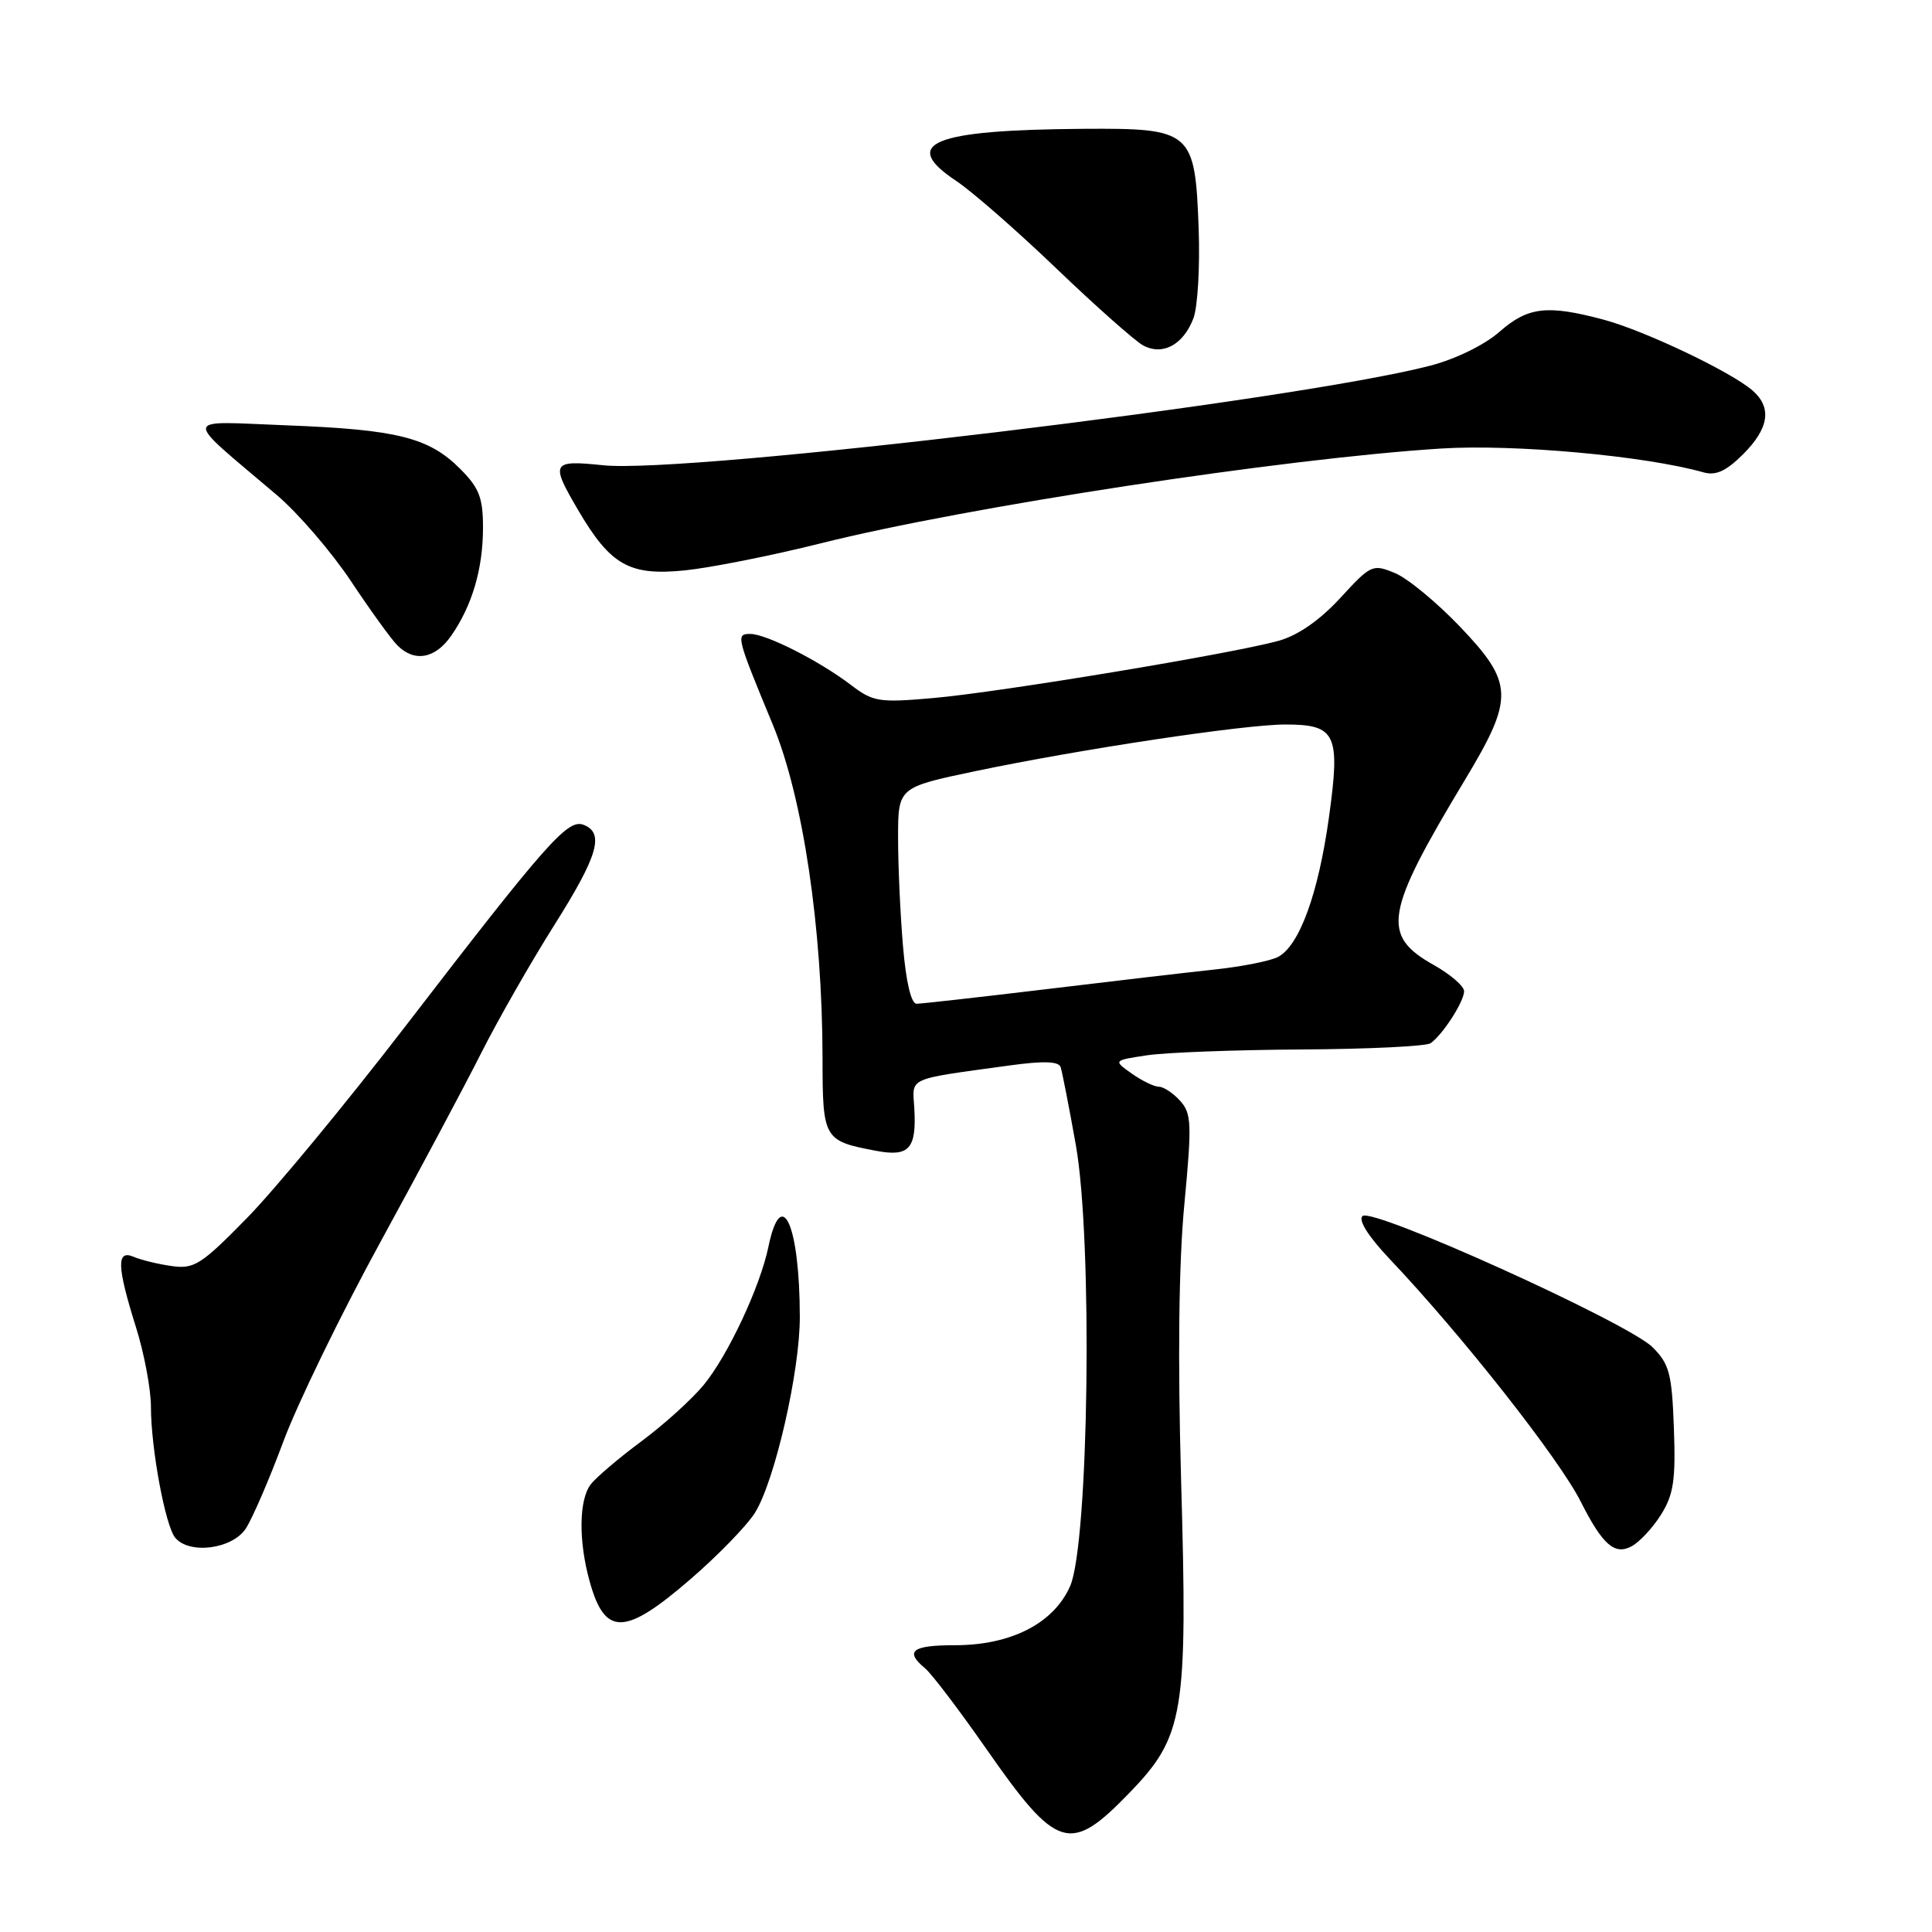 <?xml version="1.0" encoding="UTF-8" standalone="no"?>
<!DOCTYPE svg PUBLIC "-//W3C//DTD SVG 1.1//EN" "http://www.w3.org/Graphics/SVG/1.1/DTD/svg11.dtd" >
<svg xmlns="http://www.w3.org/2000/svg" xmlns:xlink="http://www.w3.org/1999/xlink" version="1.1" viewBox="0 0 256 256">
 <g >
 <path fill="currentColor"
d=" M 149.60 237.62 C 156.91 230.07 157.39 227.19 156.50 196.10 C 156.05 180.08 156.19 167.35 156.93 159.61 C 157.94 148.89 157.89 147.54 156.37 145.86 C 155.45 144.84 154.18 144.00 153.57 144.00 C 152.95 144.00 151.33 143.22 149.97 142.26 C 147.50 140.51 147.50 140.51 152.00 139.83 C 154.47 139.46 163.70 139.11 172.50 139.06 C 181.30 139.01 188.98 138.64 189.56 138.23 C 191.16 137.12 194.00 132.71 194.00 131.34 C 194.00 130.67 192.19 129.11 189.97 127.86 C 182.98 123.94 183.48 120.99 194.10 103.36 C 200.66 92.46 200.60 90.53 193.44 83.02 C 190.38 79.82 186.51 76.62 184.83 75.93 C 181.88 74.71 181.65 74.82 177.60 79.23 C 174.89 82.17 172.00 84.19 169.45 84.90 C 163.49 86.58 132.56 91.71 123.71 92.49 C 116.44 93.13 115.71 93.01 112.71 90.73 C 108.53 87.55 101.52 84.00 99.42 84.00 C 97.48 84.00 97.55 84.30 102.40 96.02 C 106.40 105.69 108.97 122.95 108.99 140.21 C 109.00 150.96 109.13 151.18 116.15 152.50 C 120.48 153.31 121.46 152.20 121.15 146.85 C 120.90 142.67 119.97 143.08 133.84 141.17 C 138.28 140.56 140.29 140.63 140.54 141.40 C 140.74 142.00 141.65 146.64 142.55 151.70 C 144.81 164.36 144.28 204.55 141.79 210.19 C 139.61 215.11 133.96 218.00 126.54 218.00 C 120.84 218.00 119.83 218.78 122.59 221.07 C 123.46 221.80 127.09 226.57 130.65 231.68 C 140.06 245.18 141.76 245.71 149.60 237.62 Z  M 91.49 209.25 C 95.15 206.09 99.00 202.12 100.05 200.43 C 102.68 196.17 105.99 181.72 105.98 174.50 C 105.97 162.31 103.55 156.89 101.82 165.20 C 100.72 170.52 96.44 179.64 93.23 183.53 C 91.67 185.42 87.95 188.79 84.95 191.01 C 81.95 193.24 78.94 195.80 78.25 196.72 C 76.71 198.77 76.65 204.20 78.12 209.50 C 80.14 216.84 82.77 216.79 91.49 209.25 Z  M 220.10 200.69 C 221.76 198.04 222.05 196.10 221.80 189.27 C 221.54 182.02 221.20 180.74 218.98 178.52 C 215.72 175.27 181.83 159.93 180.54 161.13 C 179.95 161.67 181.31 163.83 184.08 166.76 C 193.68 176.88 206.58 193.26 209.47 199.00 C 212.34 204.68 213.95 206.10 216.18 204.90 C 217.24 204.34 219.01 202.44 220.10 200.69 Z  M 32.57 202.54 C 33.45 201.19 35.70 195.98 37.56 190.97 C 39.43 185.96 45.18 174.13 50.35 164.68 C 55.52 155.23 61.56 143.90 63.78 139.50 C 66.00 135.10 70.34 127.51 73.41 122.64 C 79.25 113.39 80.13 110.37 77.32 109.29 C 75.22 108.49 72.49 111.58 53.72 135.98 C 45.90 146.15 36.47 157.56 32.77 161.35 C 26.68 167.57 25.73 168.18 22.77 167.76 C 20.97 167.51 18.71 166.96 17.75 166.55 C 15.41 165.53 15.47 167.74 18.01 175.84 C 19.11 179.33 20.00 184.08 20.00 186.41 C 20.00 191.91 21.90 202.15 23.21 203.75 C 25.08 206.01 30.78 205.27 32.57 202.54 Z  M 59.78 84.25 C 62.56 80.26 64.00 75.37 64.00 69.93 C 64.00 65.94 63.50 64.65 60.96 62.11 C 56.82 57.97 52.63 56.92 38.00 56.36 C 23.89 55.82 24.03 54.85 36.66 65.58 C 39.50 67.99 43.92 73.13 46.50 77.00 C 49.07 80.87 51.84 84.70 52.66 85.52 C 54.92 87.78 57.66 87.29 59.78 84.25 Z  M 108.73 72.00 C 128.00 67.17 170.10 60.74 191.00 59.43 C 200.66 58.83 217.99 60.40 225.72 62.59 C 227.36 63.05 228.72 62.43 230.97 60.19 C 234.40 56.76 234.81 54.03 232.25 51.77 C 229.45 49.30 217.94 43.82 212.50 42.36 C 205.01 40.36 202.47 40.65 198.68 43.97 C 196.72 45.70 192.87 47.58 189.53 48.45 C 171.48 53.15 91.16 62.82 79.92 61.65 C 73.09 60.94 72.90 61.27 76.60 67.58 C 80.89 74.90 83.40 76.32 90.73 75.58 C 94.16 75.23 102.26 73.62 108.73 72.00 Z  M 158.13 42.19 C 158.70 40.71 159.01 35.38 158.83 30.35 C 158.36 17.35 157.93 16.98 143.60 17.07 C 123.50 17.21 119.18 18.98 126.74 24.00 C 128.81 25.38 134.78 30.59 140.00 35.60 C 145.22 40.60 150.39 45.18 151.47 45.77 C 154.06 47.16 156.78 45.70 158.13 42.19 Z  M 119.65 125.35 C 119.29 121.14 119.00 114.69 119.00 111.02 C 119.00 104.33 119.00 104.33 129.25 102.18 C 143.08 99.28 164.85 96.00 170.31 96.00 C 177.04 96.00 177.63 97.25 176.09 108.32 C 174.68 118.44 172.18 125.31 169.34 126.80 C 168.33 127.33 164.57 128.08 161.00 128.46 C 157.43 128.84 147.33 130.02 138.56 131.08 C 129.79 132.13 122.09 133.00 121.45 133.00 C 120.73 133.00 120.05 130.12 119.65 125.35 Z "/>
</g>
</svg>